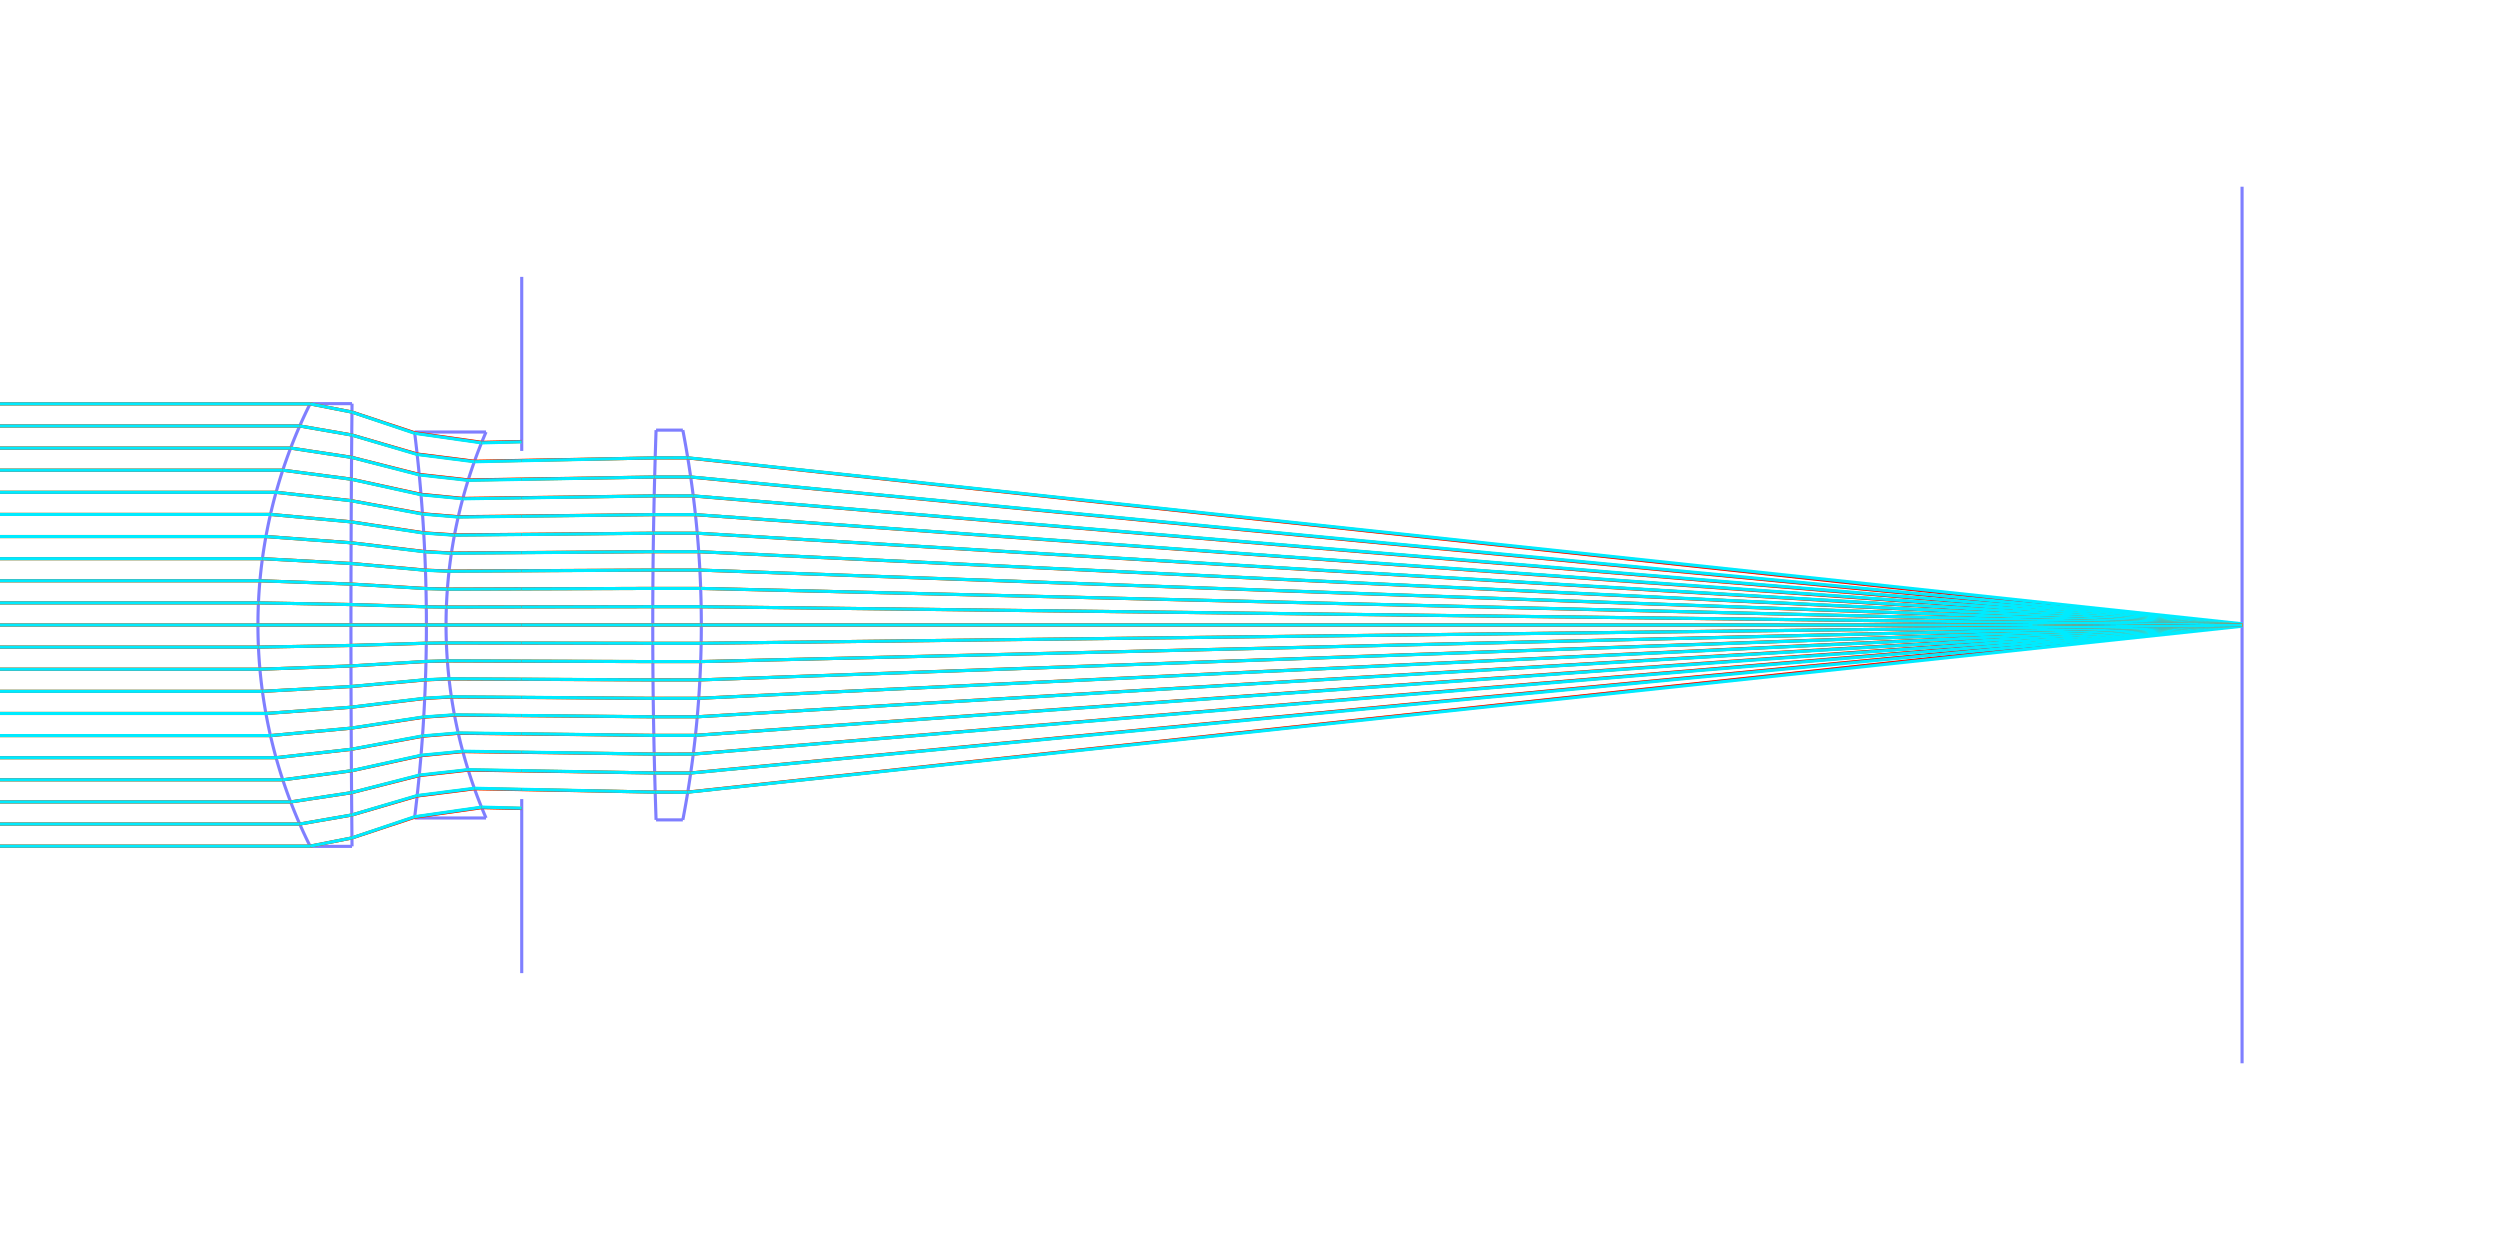 <?xml version="1.0" standalone="no"?>
<svg width="800px" height="400px" version="1.1" xmlns="http://www.w3.org/2000/svg" xmlns:xlink="http://www.w3.org/1999/xlink">
    <rect x="0" y="0" width="800" height="400"  fill="#ffffff" />
    <defs>
        <g id="dot">
            <line x1="1" y1="1" x2="0" y2="0"  />
        </g>
        <g id="cross">
            <line x1="-3" y1="0" x2="3" y2="0"  />
            <line x1="0" y1="-3" x2="0" y2="3"  />
        </g>
        <g id="square">
            <line x1="-3" y1="-3" x2="-3" y2="3"  />
            <line x1="-3" y1="3" x2="3" y2="3"  />
            <line x1="3" y1="3" x2="3" y2="-3"  />
            <line x1="3" y1="-3" x2="-3" y2="-3"  />
        </g>
        <g id="round">
            <ellipse cx="0" cy="0" rx="3" ry="3"  fill="none" /></g>
        <g id="triangle">
            <line x1="0" y1="-3" x2="-3" y2="3"  />
            <line x1="-3" y1="3" x2="3" y2="3"  />
            <line x1="0" y1="-3" x2="3" y2="3"  />
        </g>
    </defs>
    <line x1="82.54" y1="200" x2="717.46" y2="200"  stroke="#7f7f7f" />
    <g><title>element</title>
        <g>
            <line x1="166.952" y1="144.298" x2="166.952" y2="88.597"  stroke="#7f7fff" />
            <line x1="166.952" y1="255.702" x2="166.952" y2="311.403"  stroke="#7f7fff" />
        </g>
        <g>
            <polyline fill="none" stroke="#7f7fff" points="99.264,129.162 98.557,130.593 97.868,132.024 97.197,133.455 96.543,134.886 95.906,136.317 95.286,137.748 94.683,139.179 94.096,140.611 93.525,142.042 92.97,143.473 92.431,144.904 91.908,146.335 91.401,147.766 90.908,149.197 90.431,150.628 89.969,152.059 89.522,153.49 89.09,154.921 88.673,156.352 88.27,157.783 87.881,159.214 87.507,160.646 87.147,162.077 86.801,163.508 86.469,164.939 86.151,166.37 85.847,167.801 85.557,169.232 85.28,170.663 85.017,172.094 84.768,173.525 84.532,174.956 84.31,176.387 84.101,177.818 83.905,179.249 83.722,180.681 83.553,182.112 83.397,183.543 83.254,184.974 83.124,186.405 83.007,187.836 82.904,189.267 82.813,190.698 82.735,192.129 82.671,193.56 82.619,194.991 82.58,196.422 82.554,197.853 82.541,199.284 82.541,200.716 82.554,202.147 82.58,203.578 82.619,205.009 82.671,206.44 82.735,207.871 82.813,209.302 82.904,210.733 83.007,212.164 83.124,213.595 83.254,215.026 83.397,216.457 83.553,217.888 83.722,219.319 83.905,220.751 84.101,222.182 84.31,223.613 84.532,225.044 84.768,226.475 85.017,227.906 85.28,229.337 85.557,230.768 85.847,232.199 86.151,233.63 86.469,235.061 86.801,236.492 87.147,237.923 87.507,239.354 87.881,240.786 88.27,242.217 88.673,243.648 89.09,245.079 89.522,246.51 89.969,247.941 90.431,249.372 90.908,250.803 91.401,252.234 91.908,253.665 92.431,255.096 92.97,256.527 93.525,257.958 94.096,259.389 94.683,260.821 95.286,262.252 95.906,263.683 96.543,265.114 97.197,266.545 97.868,267.976 98.557,269.407 99.264,270.838 " />
            <line x1="99.264" y1="129.162" x2="112.649" y2="129.162"  stroke="#7f7fff" />
            <line x1="99.264" y1="270.838" x2="112.649" y2="270.838"  stroke="#7f7fff" />
            <polyline fill="none" stroke="#7f7fff" points="112.649,129.162 112.635,130.593 112.621,132.024 112.608,133.455 112.595,134.886 112.582,136.317 112.57,137.748 112.558,139.179 112.546,140.611 112.535,142.042 112.523,143.473 112.512,144.904 112.502,146.335 112.491,147.766 112.481,149.197 112.471,150.628 112.462,152.059 112.452,153.49 112.443,154.921 112.435,156.352 112.426,157.783 112.418,159.214 112.41,160.646 112.403,162.077 112.395,163.508 112.388,164.939 112.381,166.37 112.375,167.801 112.369,169.232 112.363,170.663 112.357,172.094 112.352,173.525 112.347,174.956 112.342,176.387 112.338,177.818 112.333,179.249 112.329,180.681 112.326,182.112 112.322,183.543 112.319,184.974 112.316,186.405 112.314,187.836 112.312,189.267 112.31,190.698 112.308,192.129 112.307,193.56 112.305,194.991 112.305,196.422 112.304,197.853 112.304,199.284 112.304,200.716 112.304,202.147 112.305,203.578 112.305,205.009 112.307,206.44 112.308,207.871 112.31,209.302 112.312,210.733 112.314,212.164 112.316,213.595 112.319,215.026 112.322,216.457 112.326,217.888 112.329,219.319 112.333,220.751 112.338,222.182 112.342,223.613 112.347,225.044 112.352,226.475 112.357,227.906 112.363,229.337 112.369,230.768 112.375,232.199 112.381,233.63 112.388,235.061 112.395,236.492 112.403,237.923 112.41,239.354 112.418,240.786 112.426,242.217 112.435,243.648 112.443,245.079 112.452,246.51 112.462,247.941 112.471,249.372 112.481,250.803 112.491,252.234 112.502,253.665 112.512,255.096 112.523,256.527 112.535,257.958 112.546,259.389 112.558,260.821 112.57,262.252 112.582,263.683 112.595,265.114 112.608,266.545 112.621,267.976 112.635,269.407 112.649,270.838 " />
        </g>
        <g>
            <polyline fill="none" stroke="#7f7fff" points="132.661,138.244 132.813,139.491 132.962,140.739 133.108,141.987 133.251,143.234 133.39,144.482 133.526,145.729 133.66,146.977 133.79,148.225 133.917,149.472 134.04,150.72 134.161,151.967 134.279,153.215 134.393,154.463 134.505,155.71 134.613,156.958 134.718,158.205 134.82,159.453 134.919,160.701 135.014,161.948 135.107,163.196 135.197,164.443 135.283,165.691 135.367,166.939 135.447,168.186 135.524,169.434 135.598,170.681 135.669,171.929 135.737,173.177 135.802,174.424 135.863,175.672 135.922,176.919 135.977,178.167 136.03,179.415 136.079,180.662 136.125,181.91 136.168,183.157 136.209,184.405 136.246,185.653 136.279,186.9 136.31,188.148 136.338,189.395 136.363,190.643 136.384,191.891 136.403,193.138 136.418,194.386 136.43,195.633 136.44,196.881 136.446,198.129 136.449,199.376 136.449,200.624 136.446,201.871 136.44,203.119 136.43,204.367 136.418,205.614 136.403,206.862 136.384,208.109 136.363,209.357 136.338,210.605 136.31,211.852 136.279,213.1 136.246,214.347 136.209,215.595 136.168,216.843 136.125,218.09 136.079,219.338 136.03,220.585 135.977,221.833 135.922,223.081 135.863,224.328 135.802,225.576 135.737,226.823 135.669,228.071 135.598,229.319 135.524,230.566 135.447,231.814 135.367,233.061 135.283,234.309 135.197,235.557 135.107,236.804 135.014,238.052 134.919,239.299 134.82,240.547 134.718,241.795 134.613,243.042 134.505,244.29 134.393,245.537 134.279,246.785 134.161,248.033 134.04,249.28 133.917,250.528 133.79,251.775 133.66,253.023 133.526,254.271 133.39,255.518 133.251,256.766 133.108,258.013 132.962,259.261 132.813,260.509 132.661,261.756 " />
            <line x1="132.661" y1="138.244" x2="155.53" y2="138.244"  stroke="#7f7fff" />
            <line x1="132.661" y1="261.756" x2="155.53" y2="261.756"  stroke="#7f7fff" />
            <polyline fill="none" stroke="#7f7fff" points="155.53,138.244 154.996,139.491 154.475,140.739 153.967,141.987 153.471,143.234 152.988,144.482 152.517,145.729 152.058,146.977 151.611,148.225 151.177,149.472 150.754,150.72 150.342,151.967 149.943,153.215 149.555,154.463 149.178,155.71 148.813,156.958 148.459,158.205 148.116,159.453 147.785,160.701 147.464,161.948 147.154,163.196 146.856,164.443 146.568,165.691 146.291,166.939 146.025,168.186 145.769,169.434 145.524,170.681 145.29,171.929 145.066,173.177 144.853,174.424 144.65,175.672 144.457,176.919 144.275,178.167 144.103,179.415 143.942,180.662 143.79,181.91 143.649,183.157 143.518,184.405 143.397,185.653 143.287,186.9 143.186,188.148 143.096,189.395 143.016,190.643 142.946,191.891 142.885,193.138 142.835,194.386 142.795,195.633 142.765,196.881 142.745,198.129 142.735,199.376 142.735,200.624 142.745,201.871 142.765,203.119 142.795,204.367 142.835,205.614 142.885,206.862 142.946,208.109 143.016,209.357 143.096,210.605 143.186,211.852 143.287,213.1 143.397,214.347 143.518,215.595 143.649,216.843 143.79,218.09 143.942,219.338 144.103,220.585 144.275,221.833 144.457,223.081 144.65,224.328 144.853,225.576 145.066,226.823 145.29,228.071 145.524,229.319 145.769,230.566 146.025,231.814 146.291,233.061 146.568,234.309 146.856,235.557 147.154,236.804 147.464,238.052 147.785,239.299 148.116,240.547 148.459,241.795 148.813,243.042 149.178,244.29 149.555,245.537 149.943,246.785 150.342,248.033 150.754,249.28 151.177,250.528 151.611,251.775 152.058,253.023 152.517,254.271 152.988,255.518 153.471,256.766 153.967,258.013 154.475,259.261 154.996,260.509 155.53,261.756 " />
        </g>
        <g>
            <polyline fill="none" stroke="#7f7fff" points="209.941,137.638 209.899,138.898 209.857,140.158 209.816,141.418 209.777,142.678 209.738,143.937 209.699,145.197 209.662,146.457 209.626,147.717 209.59,148.977 209.556,150.237 209.522,151.496 209.489,152.756 209.457,154.016 209.426,155.276 209.395,156.536 209.366,157.796 209.337,159.055 209.309,160.315 209.283,161.575 209.257,162.835 209.231,164.095 209.207,165.355 209.184,166.614 209.161,167.874 209.14,169.134 209.119,170.394 209.099,171.654 209.08,172.914 209.062,174.173 209.044,175.433 209.028,176.693 209.012,177.953 208.998,179.213 208.984,180.473 208.971,181.732 208.959,182.992 208.947,184.252 208.937,185.512 208.927,186.772 208.919,188.032 208.911,189.291 208.904,190.551 208.898,191.811 208.893,193.071 208.888,194.331 208.885,195.591 208.882,196.85 208.881,198.11 208.88,199.37 208.88,200.63 208.881,201.89 208.882,203.15 208.885,204.409 208.888,205.669 208.893,206.929 208.898,208.189 208.904,209.449 208.911,210.709 208.919,211.968 208.927,213.228 208.937,214.488 208.947,215.748 208.959,217.008 208.971,218.268 208.984,219.527 208.998,220.787 209.012,222.047 209.028,223.307 209.044,224.567 209.062,225.827 209.08,227.086 209.099,228.346 209.119,229.606 209.14,230.866 209.161,232.126 209.184,233.386 209.207,234.645 209.231,235.905 209.257,237.165 209.283,238.425 209.309,239.685 209.337,240.945 209.366,242.204 209.395,243.464 209.426,244.724 209.457,245.984 209.489,247.244 209.522,248.504 209.556,249.763 209.59,251.023 209.626,252.283 209.662,253.543 209.699,254.803 209.738,256.063 209.777,257.322 209.816,258.582 209.857,259.842 209.899,261.102 209.941,262.362 " />
            <line x1="209.941" y1="137.638" x2="218.507" y2="137.638"  stroke="#7f7fff" />
            <line x1="209.941" y1="262.362" x2="218.507" y2="262.362"  stroke="#7f7fff" />
            <polyline fill="none" stroke="#7f7fff" points="218.507,137.638 218.746,138.898 218.979,140.158 219.208,141.418 219.431,142.678 219.65,143.937 219.863,145.197 220.072,146.457 220.276,147.717 220.474,148.977 220.668,150.237 220.856,151.496 221.04,152.756 221.219,154.016 221.393,155.276 221.562,156.536 221.726,157.796 221.885,159.055 222.039,160.315 222.189,161.575 222.333,162.835 222.473,164.095 222.607,165.355 222.737,166.614 222.862,167.874 222.982,169.134 223.098,170.394 223.208,171.654 223.314,172.914 223.415,174.173 223.511,175.433 223.602,176.693 223.688,177.953 223.77,179.213 223.846,180.473 223.918,181.732 223.985,182.992 224.048,184.252 224.105,185.512 224.158,186.772 224.206,188.032 224.249,189.291 224.287,190.551 224.321,191.811 224.349,193.071 224.373,194.331 224.392,195.591 224.407,196.85 224.416,198.11 224.421,199.37 224.421,200.63 224.416,201.89 224.407,203.15 224.392,204.409 224.373,205.669 224.349,206.929 224.321,208.189 224.287,209.449 224.249,210.709 224.206,211.968 224.158,213.228 224.105,214.488 224.048,215.748 223.985,217.008 223.918,218.268 223.846,219.527 223.77,220.787 223.688,222.047 223.602,223.307 223.511,224.567 223.415,225.827 223.314,227.086 223.208,228.346 223.098,229.606 222.982,230.866 222.862,232.126 222.737,233.386 222.607,234.645 222.473,235.905 222.333,237.165 222.189,238.425 222.039,239.685 221.885,240.945 221.726,242.204 221.562,243.464 221.393,244.724 221.219,245.984 221.04,247.244 220.856,248.504 220.668,249.763 220.474,251.023 220.276,252.283 220.072,253.543 219.863,254.803 219.65,256.063 219.431,257.322 219.208,258.582 218.979,259.842 218.746,261.102 218.507,262.362 " />
        </g>
    </g>
    <g><title>element</title>
        <polyline fill="none" stroke="#7f7fff" points="717.46,59.747 717.46,62.58 717.46,65.414 717.46,68.247 717.46,71.08 717.46,73.914 717.46,76.747 717.46,79.581 717.46,82.414 717.46,85.247 717.46,88.081 717.46,90.914 717.46,93.748 717.46,96.581 717.46,99.414 717.46,102.248 717.46,105.081 717.46,107.915 717.46,110.748 717.46,113.581 717.46,116.415 717.46,119.248 717.46,122.082 717.46,124.915 717.46,127.748 717.46,130.582 717.46,133.415 717.46,136.249 717.46,139.082 717.46,141.915 717.46,144.749 717.46,147.582 717.46,150.416 717.46,153.249 717.46,156.082 717.46,158.916 717.46,161.749 717.46,164.583 717.46,167.416 717.46,170.249 717.46,173.083 717.46,175.916 717.46,178.75 717.46,181.583 717.46,184.416 717.46,187.25 717.46,190.083 717.46,192.917 717.46,195.75 717.46,198.583 717.46,201.417 717.46,204.25 717.46,207.083 717.46,209.917 717.46,212.75 717.46,215.584 717.46,218.417 717.46,221.25 717.46,224.084 717.46,226.917 717.46,229.751 717.46,232.584 717.46,235.417 717.46,238.251 717.46,241.084 717.46,243.918 717.46,246.751 717.46,249.584 717.46,252.418 717.46,255.251 717.46,258.085 717.46,260.918 717.46,263.751 717.46,266.585 717.46,269.418 717.46,272.252 717.46,275.085 717.46,277.918 717.46,280.752 717.46,283.585 717.46,286.419 717.46,289.252 717.46,292.085 717.46,294.919 717.46,297.752 717.46,300.586 717.46,303.419 717.46,306.252 717.46,309.086 717.46,311.919 717.46,314.753 717.46,317.586 717.46,320.419 717.46,323.253 717.46,326.086 717.46,328.92 717.46,331.753 717.46,334.586 717.46,337.42 717.46,340.253 " />
    </g>
    <g><title>rays</title>
        <g><title>ray</title>
            <line x1="224.422" y1="200" x2="717.46" y2="200"  stroke="#ffe100" />
            <line x1="208.88" y1="200" x2="224.422" y2="200"  stroke="#ffe100" />
            <line x1="166.952" y1="200" x2="208.88" y2="200"  stroke="#ffe100" />
            <line x1="142.734" y1="200" x2="166.952" y2="200"  stroke="#ffe100" />
            <line x1="136.449" y1="200" x2="142.734" y2="200"  stroke="#ffe100" />
            <line x1="112.304" y1="200" x2="136.449" y2="200"  stroke="#ffe100" />
            <line x1="82.54" y1="200" x2="112.304" y2="200"  stroke="#ffe100" />
            <line x1="-5971.993" y1="200" x2="82.54" y2="200"  stroke="#ffe100" />
        </g>
        <g><title>ray</title>
            <line x1="224.422" y1="200" x2="717.46" y2="200"  stroke="#ff0000" />
            <line x1="208.88" y1="200" x2="224.422" y2="200"  stroke="#ff0000" />
            <line x1="166.952" y1="200" x2="208.88" y2="200"  stroke="#ff0000" />
            <line x1="142.734" y1="200" x2="166.952" y2="200"  stroke="#ff0000" />
            <line x1="136.449" y1="200" x2="142.734" y2="200"  stroke="#ff0000" />
            <line x1="112.304" y1="200" x2="136.449" y2="200"  stroke="#ff0000" />
            <line x1="82.54" y1="200" x2="112.304" y2="200"  stroke="#ff0000" />
            <line x1="-5971.993" y1="200" x2="82.54" y2="200"  stroke="#ff0000" />
        </g>
        <g><title>ray</title>
            <line x1="224.422" y1="200" x2="717.46" y2="200"  stroke="#00ebff" />
            <line x1="208.88" y1="200" x2="224.422" y2="200"  stroke="#00ebff" />
            <line x1="166.952" y1="200" x2="208.88" y2="200"  stroke="#00ebff" />
            <line x1="142.734" y1="200" x2="166.952" y2="200"  stroke="#00ebff" />
            <line x1="136.449" y1="200" x2="142.734" y2="200"  stroke="#00ebff" />
            <line x1="112.304" y1="200" x2="136.449" y2="200"  stroke="#00ebff" />
            <line x1="82.54" y1="200" x2="112.304" y2="200"  stroke="#00ebff" />
            <line x1="-5971.993" y1="200" x2="82.54" y2="200"  stroke="#00ebff" />
        </g>
        <g><title>ray</title>
            <line x1="154.118" y1="141.612" x2="166.952" y2="141.312"  stroke="#ffe100" />
            <line x1="132.7" y1="138.556" x2="154.118" y2="141.612"  stroke="#ffe100" />
            <line x1="112.623" y1="131.86" x2="132.7" y2="138.556"  stroke="#ffe100" />
            <line x1="99.228" y1="129.233" x2="112.623" y2="131.86"  stroke="#ffe100" />
            <line x1="-5971.993" y1="129.233" x2="99.228" y2="129.233"  stroke="#ffe100" />
        </g>
        <g><title>ray</title>
            <line x1="154.138" y1="141.563" x2="166.952" y2="141.276"  stroke="#ff0000" />
            <line x1="132.694" y1="138.506" x2="154.138" y2="141.563"  stroke="#ff0000" />
            <line x1="112.623" y1="131.851" x2="132.694" y2="138.506"  stroke="#ff0000" />
            <line x1="99.228" y1="129.233" x2="112.623" y2="131.851"  stroke="#ff0000" />
            <line x1="-5971.993" y1="129.233" x2="99.228" y2="129.233"  stroke="#ff0000" />
        </g>
        <g><title>ray</title>
            <line x1="154.073" y1="141.724" x2="166.952" y2="141.39"  stroke="#00ebff" />
            <line x1="132.714" y1="138.672" x2="154.073" y2="141.724"  stroke="#00ebff" />
            <line x1="112.623" y1="131.879" x2="132.714" y2="138.672"  stroke="#00ebff" />
            <line x1="99.228" y1="129.233" x2="112.623" y2="131.879"  stroke="#00ebff" />
            <line x1="-5971.993" y1="129.233" x2="99.228" y2="129.233"  stroke="#00ebff" />
        </g>
        <g><title>ray</title>
            <line x1="154.118" y1="258.388" x2="166.952" y2="258.688"  stroke="#ffe100" />
            <line x1="132.7" y1="261.444" x2="154.118" y2="258.388"  stroke="#ffe100" />
            <line x1="112.623" y1="268.14" x2="132.7" y2="261.444"  stroke="#ffe100" />
            <line x1="99.228" y1="270.767" x2="112.623" y2="268.14"  stroke="#ffe100" />
            <line x1="-5971.993" y1="270.767" x2="99.228" y2="270.767"  stroke="#ffe100" />
        </g>
        <g><title>ray</title>
            <line x1="154.138" y1="258.437" x2="166.952" y2="258.724"  stroke="#ff0000" />
            <line x1="132.694" y1="261.494" x2="154.138" y2="258.437"  stroke="#ff0000" />
            <line x1="112.623" y1="268.149" x2="132.694" y2="261.494"  stroke="#ff0000" />
            <line x1="99.228" y1="270.767" x2="112.623" y2="268.149"  stroke="#ff0000" />
            <line x1="-5971.993" y1="270.767" x2="99.228" y2="270.767"  stroke="#ff0000" />
        </g>
        <g><title>ray</title>
            <line x1="154.073" y1="258.276" x2="166.952" y2="258.61"  stroke="#00ebff" />
            <line x1="132.714" y1="261.328" x2="154.073" y2="258.276"  stroke="#00ebff" />
            <line x1="112.623" y1="268.121" x2="132.714" y2="261.328"  stroke="#00ebff" />
            <line x1="99.228" y1="270.767" x2="112.623" y2="268.121"  stroke="#00ebff" />
            <line x1="-5971.993" y1="270.767" x2="99.228" y2="270.767"  stroke="#00ebff" />
        </g>
        <g><title>ray</title>
            <line x1="220.083" y1="146.525" x2="717.46" y2="199.936"  stroke="#ffe100" />
            <line x1="209.66" y1="146.528" x2="220.083" y2="146.525"  stroke="#ffe100" />
            <line x1="166.952" y1="147.361" x2="209.66" y2="146.528"  stroke="#ffe100" />
            <line x1="151.813" y1="147.657" x2="166.952" y2="147.361"  stroke="#ffe100" />
            <line x1="133.483" y1="145.329" x2="151.813" y2="147.657"  stroke="#ffe100" />
            <line x1="112.558" y1="139.199" x2="133.483" y2="145.329"  stroke="#ffe100" />
            <line x1="95.91" y1="136.31" x2="112.558" y2="139.199"  stroke="#ffe100" />
            <line x1="-5971.993" y1="136.31" x2="95.91" y2="136.31"  stroke="#ffe100" />
        </g>
        <g><title>ray</title>
            <line x1="220.084" y1="146.533" x2="717.46" y2="200.021"  stroke="#ff0000" />
            <line x1="209.66" y1="146.531" x2="220.084" y2="146.533"  stroke="#ff0000" />
            <line x1="166.952" y1="147.328" x2="209.66" y2="146.531"  stroke="#ff0000" />
            <line x1="151.83" y1="147.61" x2="166.952" y2="147.328"  stroke="#ff0000" />
            <line x1="133.478" y1="145.282" x2="151.83" y2="147.61"  stroke="#ff0000" />
            <line x1="112.558" y1="139.189" x2="133.478" y2="145.282"  stroke="#ff0000" />
            <line x1="95.91" y1="136.31" x2="112.558" y2="139.189"  stroke="#ff0000" />
            <line x1="-5971.993" y1="136.31" x2="95.91" y2="136.31"  stroke="#ff0000" />
        </g>
        <g><title>ray</title>
            <line x1="220.077" y1="146.488" x2="717.46" y2="199.608"  stroke="#00ebff" />
            <line x1="209.661" y1="146.504" x2="220.077" y2="146.488"  stroke="#00ebff" />
            <line x1="166.952" y1="147.432" x2="209.661" y2="146.504"  stroke="#00ebff" />
            <line x1="151.776" y1="147.762" x2="166.952" y2="147.432"  stroke="#00ebff" />
            <line x1="133.495" y1="145.436" x2="151.776" y2="147.762"  stroke="#00ebff" />
            <line x1="112.558" y1="139.22" x2="133.495" y2="145.436"  stroke="#00ebff" />
            <line x1="95.91" y1="136.31" x2="112.558" y2="139.22"  stroke="#00ebff" />
            <line x1="-5971.993" y1="136.31" x2="95.91" y2="136.31"  stroke="#00ebff" />
        </g>
        <g><title>ray</title>
            <line x1="220.083" y1="253.475" x2="717.46" y2="200.064"  stroke="#ffe100" />
            <line x1="209.66" y1="253.472" x2="220.083" y2="253.475"  stroke="#ffe100" />
            <line x1="166.952" y1="252.639" x2="209.66" y2="253.472"  stroke="#ffe100" />
            <line x1="151.813" y1="252.343" x2="166.952" y2="252.639"  stroke="#ffe100" />
            <line x1="133.483" y1="254.671" x2="151.813" y2="252.343"  stroke="#ffe100" />
            <line x1="112.558" y1="260.801" x2="133.483" y2="254.671"  stroke="#ffe100" />
            <line x1="95.91" y1="263.69" x2="112.558" y2="260.801"  stroke="#ffe100" />
            <line x1="-5971.993" y1="263.69" x2="95.91" y2="263.69"  stroke="#ffe100" />
        </g>
        <g><title>ray</title>
            <line x1="220.084" y1="253.467" x2="717.46" y2="199.979"  stroke="#ff0000" />
            <line x1="209.66" y1="253.469" x2="220.084" y2="253.467"  stroke="#ff0000" />
            <line x1="166.952" y1="252.672" x2="209.66" y2="253.469"  stroke="#ff0000" />
            <line x1="151.83" y1="252.39" x2="166.952" y2="252.672"  stroke="#ff0000" />
            <line x1="133.478" y1="254.718" x2="151.83" y2="252.39"  stroke="#ff0000" />
            <line x1="112.558" y1="260.811" x2="133.478" y2="254.718"  stroke="#ff0000" />
            <line x1="95.91" y1="263.69" x2="112.558" y2="260.811"  stroke="#ff0000" />
            <line x1="-5971.993" y1="263.69" x2="95.91" y2="263.69"  stroke="#ff0000" />
        </g>
        <g><title>ray</title>
            <line x1="220.077" y1="253.512" x2="717.46" y2="200.392"  stroke="#00ebff" />
            <line x1="209.661" y1="253.496" x2="220.077" y2="253.512"  stroke="#00ebff" />
            <line x1="166.952" y1="252.568" x2="209.661" y2="253.496"  stroke="#00ebff" />
            <line x1="151.776" y1="252.238" x2="166.952" y2="252.568"  stroke="#00ebff" />
            <line x1="133.495" y1="254.564" x2="151.776" y2="252.238"  stroke="#00ebff" />
            <line x1="112.558" y1="260.78" x2="133.495" y2="254.564"  stroke="#00ebff" />
            <line x1="95.91" y1="263.69" x2="112.558" y2="260.78"  stroke="#00ebff" />
            <line x1="-5971.993" y1="263.69" x2="95.91" y2="263.69"  stroke="#00ebff" />
        </g>
        <g><title>ray</title>
            <line x1="221.025" y1="152.651" x2="717.46" y2="200.045"  stroke="#ffe100" />
            <line x1="209.492" y1="152.648" x2="221.025" y2="152.651"  stroke="#ffe100" />
            <line x1="166.952" y1="153.343" x2="209.492" y2="152.648"  stroke="#ffe100" />
            <line x1="149.815" y1="153.623" x2="166.952" y2="153.343"  stroke="#ffe100" />
            <line x1="134.152" y1="151.872" x2="149.815" y2="153.623"  stroke="#ffe100" />
            <line x1="112.502" y1="146.35" x2="134.152" y2="151.872"  stroke="#ffe100" />
            <line x1="93.003" y1="143.386" x2="112.502" y2="146.35"  stroke="#ffe100" />
            <line x1="-5971.993" y1="143.386" x2="93.003" y2="143.386"  stroke="#ffe100" />
        </g>
        <g><title>ray</title>
            <line x1="221.026" y1="152.657" x2="717.46" y2="200.106"  stroke="#ff0000" />
            <line x1="209.492" y1="152.649" x2="221.026" y2="152.657"  stroke="#ff0000" />
            <line x1="166.952" y1="153.313" x2="209.492" y2="152.649"  stroke="#ff0000" />
            <line x1="149.828" y1="153.58" x2="166.952" y2="153.313"  stroke="#ff0000" />
            <line x1="134.148" y1="151.829" x2="149.828" y2="153.58"  stroke="#ff0000" />
            <line x1="112.502" y1="146.341" x2="134.148" y2="151.829"  stroke="#ff0000" />
            <line x1="93.003" y1="143.386" x2="112.502" y2="146.341"  stroke="#ff0000" />
            <line x1="-5971.993" y1="143.386" x2="93.003" y2="143.386"  stroke="#ff0000" />
        </g>
        <g><title>ray</title>
            <line x1="221.021" y1="152.623" x2="717.46" y2="199.792"  stroke="#00ebff" />
            <line x1="209.492" y1="152.631" x2="221.021" y2="152.623"  stroke="#00ebff" />
            <line x1="166.952" y1="153.406" x2="209.492" y2="152.631"  stroke="#00ebff" />
            <line x1="149.784" y1="153.719" x2="166.952" y2="153.406"  stroke="#00ebff" />
            <line x1="134.161" y1="151.969" x2="149.784" y2="153.719"  stroke="#00ebff" />
            <line x1="112.501" y1="146.372" x2="134.161" y2="151.969"  stroke="#00ebff" />
            <line x1="93.003" y1="143.386" x2="112.501" y2="146.372"  stroke="#00ebff" />
            <line x1="-5971.993" y1="143.386" x2="93.003" y2="143.386"  stroke="#00ebff" />
        </g>
        <g><title>ray</title>
            <line x1="221.025" y1="247.349" x2="717.46" y2="199.955"  stroke="#ffe100" />
            <line x1="209.492" y1="247.352" x2="221.025" y2="247.349"  stroke="#ffe100" />
            <line x1="166.952" y1="246.657" x2="209.492" y2="247.352"  stroke="#ffe100" />
            <line x1="149.815" y1="246.377" x2="166.952" y2="246.657"  stroke="#ffe100" />
            <line x1="134.152" y1="248.128" x2="149.815" y2="246.377"  stroke="#ffe100" />
            <line x1="112.502" y1="253.65" x2="134.152" y2="248.128"  stroke="#ffe100" />
            <line x1="93.003" y1="256.614" x2="112.502" y2="253.65"  stroke="#ffe100" />
            <line x1="-5971.993" y1="256.614" x2="93.003" y2="256.614"  stroke="#ffe100" />
        </g>
        <g><title>ray</title>
            <line x1="221.026" y1="247.343" x2="717.46" y2="199.894"  stroke="#ff0000" />
            <line x1="209.492" y1="247.351" x2="221.026" y2="247.343"  stroke="#ff0000" />
            <line x1="166.952" y1="246.687" x2="209.492" y2="247.351"  stroke="#ff0000" />
            <line x1="149.828" y1="246.42" x2="166.952" y2="246.687"  stroke="#ff0000" />
            <line x1="134.148" y1="248.171" x2="149.828" y2="246.42"  stroke="#ff0000" />
            <line x1="112.502" y1="253.659" x2="134.148" y2="248.171"  stroke="#ff0000" />
            <line x1="93.003" y1="256.614" x2="112.502" y2="253.659"  stroke="#ff0000" />
            <line x1="-5971.993" y1="256.614" x2="93.003" y2="256.614"  stroke="#ff0000" />
        </g>
        <g><title>ray</title>
            <line x1="221.021" y1="247.377" x2="717.46" y2="200.208"  stroke="#00ebff" />
            <line x1="209.492" y1="247.369" x2="221.021" y2="247.377"  stroke="#00ebff" />
            <line x1="166.952" y1="246.594" x2="209.492" y2="247.369"  stroke="#00ebff" />
            <line x1="149.784" y1="246.281" x2="166.952" y2="246.594"  stroke="#00ebff" />
            <line x1="134.161" y1="248.031" x2="149.784" y2="246.281"  stroke="#00ebff" />
            <line x1="112.501" y1="253.628" x2="134.161" y2="248.031"  stroke="#00ebff" />
            <line x1="93.003" y1="256.614" x2="112.501" y2="253.628"  stroke="#00ebff" />
            <line x1="-5971.993" y1="256.614" x2="93.003" y2="256.614"  stroke="#00ebff" />
        </g>
        <g><title>ray</title>
            <line x1="221.841" y1="158.702" x2="717.46" y2="200.072"  stroke="#ffe100" />
            <line x1="209.345" y1="158.693" x2="221.841" y2="158.702"  stroke="#ffe100" />
            <line x1="166.952" y1="159.271" x2="209.345" y2="158.693"  stroke="#ffe100" />
            <line x1="148.096" y1="159.528" x2="166.952" y2="159.271"  stroke="#ffe100" />
            <line x1="134.72" y1="158.23" x2="148.096" y2="159.528"  stroke="#ffe100" />
            <line x1="112.453" y1="153.349" x2="134.72" y2="158.23"  stroke="#ffe100" />
            <line x1="90.486" y1="150.463" x2="112.453" y2="153.349"  stroke="#ffe100" />
            <line x1="-5971.993" y1="150.463" x2="90.486" y2="150.463"  stroke="#ffe100" />
        </g>
        <g><title>ray</title>
            <line x1="221.841" y1="158.705" x2="717.46" y2="200.116"  stroke="#ff0000" />
            <line x1="209.345" y1="158.693" x2="221.841" y2="158.705"  stroke="#ff0000" />
            <line x1="166.952" y1="159.244" x2="209.345" y2="158.693"  stroke="#ff0000" />
            <line x1="148.106" y1="159.49" x2="166.952" y2="159.244"  stroke="#ff0000" />
            <line x1="134.717" y1="158.192" x2="148.106" y2="159.49"  stroke="#ff0000" />
            <line x1="112.453" y1="153.339" x2="134.717" y2="158.192"  stroke="#ff0000" />
            <line x1="90.486" y1="150.463" x2="112.453" y2="153.339"  stroke="#ff0000" />
            <line x1="-5971.993" y1="150.463" x2="90.486" y2="150.463"  stroke="#ff0000" />
        </g>
        <g><title>ray</title>
            <line x1="221.838" y1="158.68" x2="717.46" y2="199.877"  stroke="#00ebff" />
            <line x1="209.346" y1="158.682" x2="221.838" y2="158.68"  stroke="#00ebff" />
            <line x1="166.952" y1="159.327" x2="209.346" y2="158.682"  stroke="#00ebff" />
            <line x1="148.073" y1="159.614" x2="166.952" y2="159.327"  stroke="#00ebff" />
            <line x1="134.727" y1="158.317" x2="148.073" y2="159.614"  stroke="#00ebff" />
            <line x1="112.453" y1="153.37" x2="134.727" y2="158.317"  stroke="#00ebff" />
            <line x1="90.486" y1="150.463" x2="112.453" y2="153.37"  stroke="#00ebff" />
            <line x1="-5971.993" y1="150.463" x2="90.486" y2="150.463"  stroke="#00ebff" />
        </g>
        <g><title>ray</title>
            <line x1="221.841" y1="241.298" x2="717.46" y2="199.928"  stroke="#ffe100" />
            <line x1="209.345" y1="241.307" x2="221.841" y2="241.298"  stroke="#ffe100" />
            <line x1="166.952" y1="240.729" x2="209.345" y2="241.307"  stroke="#ffe100" />
            <line x1="148.096" y1="240.472" x2="166.952" y2="240.729"  stroke="#ffe100" />
            <line x1="134.72" y1="241.77" x2="148.096" y2="240.472"  stroke="#ffe100" />
            <line x1="112.453" y1="246.651" x2="134.72" y2="241.77"  stroke="#ffe100" />
            <line x1="90.486" y1="249.537" x2="112.453" y2="246.651"  stroke="#ffe100" />
            <line x1="-5971.993" y1="249.537" x2="90.486" y2="249.537"  stroke="#ffe100" />
        </g>
        <g><title>ray</title>
            <line x1="221.841" y1="241.295" x2="717.46" y2="199.884"  stroke="#ff0000" />
            <line x1="209.345" y1="241.307" x2="221.841" y2="241.295"  stroke="#ff0000" />
            <line x1="166.952" y1="240.756" x2="209.345" y2="241.307"  stroke="#ff0000" />
            <line x1="148.106" y1="240.51" x2="166.952" y2="240.756"  stroke="#ff0000" />
            <line x1="134.717" y1="241.808" x2="148.106" y2="240.51"  stroke="#ff0000" />
            <line x1="112.453" y1="246.661" x2="134.717" y2="241.808"  stroke="#ff0000" />
            <line x1="90.486" y1="249.537" x2="112.453" y2="246.661"  stroke="#ff0000" />
            <line x1="-5971.993" y1="249.537" x2="90.486" y2="249.537"  stroke="#ff0000" />
        </g>
        <g><title>ray</title>
            <line x1="221.838" y1="241.32" x2="717.46" y2="200.123"  stroke="#00ebff" />
            <line x1="209.346" y1="241.318" x2="221.838" y2="241.32"  stroke="#00ebff" />
            <line x1="166.952" y1="240.673" x2="209.346" y2="241.318"  stroke="#00ebff" />
            <line x1="148.073" y1="240.386" x2="166.952" y2="240.673"  stroke="#00ebff" />
            <line x1="134.727" y1="241.683" x2="148.073" y2="240.386"  stroke="#00ebff" />
            <line x1="112.453" y1="246.63" x2="134.727" y2="241.683"  stroke="#00ebff" />
            <line x1="90.486" y1="249.537" x2="112.453" y2="246.63"  stroke="#00ebff" />
            <line x1="-5971.993" y1="249.537" x2="90.486" y2="249.537"  stroke="#00ebff" />
        </g>
        <g><title>ray</title>
            <line x1="222.537" y1="164.692" x2="717.46" y2="200.061"  stroke="#ffe100" />
            <line x1="209.22" y1="164.682" x2="222.537" y2="164.692"  stroke="#ffe100" />
            <line x1="166.952" y1="165.156" x2="209.22" y2="164.682"  stroke="#ffe100" />
            <line x1="146.638" y1="165.384" x2="166.952" y2="165.156"  stroke="#ffe100" />
            <line x1="135.196" y1="164.44" x2="146.638" y2="165.384"  stroke="#ffe100" />
            <line x1="112.413" y1="160.222" x2="135.196" y2="164.44"  stroke="#ffe100" />
            <line x1="88.337" y1="157.54" x2="112.413" y2="160.222"  stroke="#ffe100" />
            <line x1="-5971.993" y1="157.54" x2="88.337" y2="157.54"  stroke="#ffe100" />
        </g>
        <g><title>ray</title>
            <line x1="222.537" y1="164.694" x2="717.46" y2="200.091"  stroke="#ff0000" />
            <line x1="209.22" y1="164.68" x2="222.537" y2="164.694"  stroke="#ff0000" />
            <line x1="166.952" y1="165.134" x2="209.22" y2="164.68"  stroke="#ff0000" />
            <line x1="146.645" y1="165.351" x2="166.952" y2="165.134"  stroke="#ff0000" />
            <line x1="135.194" y1="164.407" x2="146.645" y2="165.351"  stroke="#ff0000" />
            <line x1="112.413" y1="160.213" x2="135.194" y2="164.407"  stroke="#ff0000" />
            <line x1="88.337" y1="157.54" x2="112.413" y2="160.213"  stroke="#ff0000" />
            <line x1="-5971.993" y1="157.54" x2="88.337" y2="157.54"  stroke="#ff0000" />
        </g>
        <g><title>ray</title>
            <line x1="222.535" y1="164.675" x2="717.46" y2="199.911"  stroke="#00ebff" />
            <line x1="209.22" y1="164.674" x2="222.535" y2="164.675"  stroke="#00ebff" />
            <line x1="166.952" y1="165.205" x2="209.22" y2="164.674"  stroke="#00ebff" />
            <line x1="146.62" y1="165.46" x2="166.952" y2="165.205"  stroke="#00ebff" />
            <line x1="135.202" y1="164.516" x2="146.62" y2="165.46"  stroke="#00ebff" />
            <line x1="112.412" y1="160.242" x2="135.202" y2="164.516"  stroke="#00ebff" />
            <line x1="88.337" y1="157.54" x2="112.412" y2="160.242"  stroke="#00ebff" />
            <line x1="-5971.993" y1="157.54" x2="88.337" y2="157.54"  stroke="#00ebff" />
        </g>
        <g><title>ray</title>
            <line x1="222.537" y1="235.308" x2="717.46" y2="199.939"  stroke="#ffe100" />
            <line x1="209.22" y1="235.318" x2="222.537" y2="235.308"  stroke="#ffe100" />
            <line x1="166.952" y1="234.844" x2="209.22" y2="235.318"  stroke="#ffe100" />
            <line x1="146.638" y1="234.616" x2="166.952" y2="234.844"  stroke="#ffe100" />
            <line x1="135.196" y1="235.56" x2="146.638" y2="234.616"  stroke="#ffe100" />
            <line x1="112.413" y1="239.778" x2="135.196" y2="235.56"  stroke="#ffe100" />
            <line x1="88.337" y1="242.46" x2="112.413" y2="239.778"  stroke="#ffe100" />
            <line x1="-5971.993" y1="242.46" x2="88.337" y2="242.46"  stroke="#ffe100" />
        </g>
        <g><title>ray</title>
            <line x1="222.537" y1="235.306" x2="717.46" y2="199.909"  stroke="#ff0000" />
            <line x1="209.22" y1="235.32" x2="222.537" y2="235.306"  stroke="#ff0000" />
            <line x1="166.952" y1="234.866" x2="209.22" y2="235.32"  stroke="#ff0000" />
            <line x1="146.645" y1="234.649" x2="166.952" y2="234.866"  stroke="#ff0000" />
            <line x1="135.194" y1="235.593" x2="146.645" y2="234.649"  stroke="#ff0000" />
            <line x1="112.413" y1="239.787" x2="135.194" y2="235.593"  stroke="#ff0000" />
            <line x1="88.337" y1="242.46" x2="112.413" y2="239.787"  stroke="#ff0000" />
            <line x1="-5971.993" y1="242.46" x2="88.337" y2="242.46"  stroke="#ff0000" />
        </g>
        <g><title>ray</title>
            <line x1="222.535" y1="235.325" x2="717.46" y2="200.089"  stroke="#00ebff" />
            <line x1="209.22" y1="235.326" x2="222.535" y2="235.325"  stroke="#00ebff" />
            <line x1="166.952" y1="234.795" x2="209.22" y2="235.326"  stroke="#00ebff" />
            <line x1="146.62" y1="234.54" x2="166.952" y2="234.795"  stroke="#00ebff" />
            <line x1="135.202" y1="235.484" x2="146.62" y2="234.54"  stroke="#00ebff" />
            <line x1="112.412" y1="239.758" x2="135.202" y2="235.484"  stroke="#00ebff" />
            <line x1="88.337" y1="242.46" x2="112.412" y2="239.758"  stroke="#00ebff" />
            <line x1="-5971.993" y1="242.46" x2="88.337" y2="242.46"  stroke="#00ebff" />
        </g>
        <g><title>ray</title>
            <line x1="223.12" y1="170.637" x2="717.46" y2="200.037"  stroke="#ffe100" />
            <line x1="209.115" y1="170.626" x2="223.12" y2="170.637"  stroke="#ffe100" />
            <line x1="166.952" y1="171.009" x2="209.115" y2="170.626"  stroke="#ffe100" />
            <line x1="145.425" y1="171.204" x2="166.952" y2="171.009"  stroke="#ffe100" />
            <line x1="135.589" y1="170.532" x2="145.425" y2="171.204"  stroke="#ffe100" />
            <line x1="112.379" y1="166.994" x2="135.589" y2="170.532"  stroke="#ffe100" />
            <line x1="86.543" y1="164.616" x2="112.379" y2="166.994"  stroke="#ffe100" />
            <line x1="-5971.993" y1="164.616" x2="86.543" y2="164.616"  stroke="#ffe100" />
        </g>
        <g><title>ray</title>
            <line x1="223.12" y1="170.639" x2="717.46" y2="200.058"  stroke="#ff0000" />
            <line x1="209.115" y1="170.624" x2="223.12" y2="170.639"  stroke="#ff0000" />
            <line x1="166.952" y1="170.989" x2="209.115" y2="170.624"  stroke="#ff0000" />
            <line x1="145.43" y1="171.176" x2="166.952" y2="170.989"  stroke="#ff0000" />
            <line x1="135.588" y1="170.504" x2="145.43" y2="171.176"  stroke="#ff0000" />
            <line x1="112.379" y1="166.986" x2="135.588" y2="170.504"  stroke="#ff0000" />
            <line x1="86.543" y1="164.616" x2="112.379" y2="166.986"  stroke="#ff0000" />
            <line x1="-5971.993" y1="164.616" x2="86.543" y2="164.616"  stroke="#ff0000" />
        </g>
        <g><title>ray</title>
            <line x1="223.118" y1="170.625" x2="717.46" y2="199.924"  stroke="#00ebff" />
            <line x1="209.115" y1="170.621" x2="223.118" y2="170.625"  stroke="#00ebff" />
            <line x1="166.952" y1="171.05" x2="209.115" y2="170.621"  stroke="#00ebff" />
            <line x1="145.413" y1="171.268" x2="166.952" y2="171.05"  stroke="#00ebff" />
            <line x1="135.593" y1="170.596" x2="145.413" y2="171.268"  stroke="#00ebff" />
            <line x1="112.379" y1="167.012" x2="135.593" y2="170.596"  stroke="#00ebff" />
            <line x1="86.543" y1="164.616" x2="112.379" y2="167.012"  stroke="#00ebff" />
            <line x1="-5971.993" y1="164.616" x2="86.543" y2="164.616"  stroke="#00ebff" />
        </g>
        <g><title>ray</title>
            <line x1="223.12" y1="229.363" x2="717.46" y2="199.963"  stroke="#ffe100" />
            <line x1="209.115" y1="229.374" x2="223.12" y2="229.363"  stroke="#ffe100" />
            <line x1="166.952" y1="228.991" x2="209.115" y2="229.374"  stroke="#ffe100" />
            <line x1="145.425" y1="228.796" x2="166.952" y2="228.991"  stroke="#ffe100" />
            <line x1="135.589" y1="229.468" x2="145.425" y2="228.796"  stroke="#ffe100" />
            <line x1="112.379" y1="233.006" x2="135.589" y2="229.468"  stroke="#ffe100" />
            <line x1="86.543" y1="235.384" x2="112.379" y2="233.006"  stroke="#ffe100" />
            <line x1="-5971.993" y1="235.384" x2="86.543" y2="235.384"  stroke="#ffe100" />
        </g>
        <g><title>ray</title>
            <line x1="223.12" y1="229.361" x2="717.46" y2="199.942"  stroke="#ff0000" />
            <line x1="209.115" y1="229.376" x2="223.12" y2="229.361"  stroke="#ff0000" />
            <line x1="166.952" y1="229.011" x2="209.115" y2="229.376"  stroke="#ff0000" />
            <line x1="145.43" y1="228.824" x2="166.952" y2="229.011"  stroke="#ff0000" />
            <line x1="135.588" y1="229.496" x2="145.43" y2="228.824"  stroke="#ff0000" />
            <line x1="112.379" y1="233.014" x2="135.588" y2="229.496"  stroke="#ff0000" />
            <line x1="86.543" y1="235.384" x2="112.379" y2="233.014"  stroke="#ff0000" />
            <line x1="-5971.993" y1="235.384" x2="86.543" y2="235.384"  stroke="#ff0000" />
        </g>
        <g><title>ray</title>
            <line x1="223.118" y1="229.375" x2="717.46" y2="200.076"  stroke="#00ebff" />
            <line x1="209.115" y1="229.379" x2="223.118" y2="229.375"  stroke="#00ebff" />
            <line x1="166.952" y1="228.95" x2="209.115" y2="229.379"  stroke="#00ebff" />
            <line x1="145.413" y1="228.732" x2="166.952" y2="228.95"  stroke="#00ebff" />
            <line x1="135.593" y1="229.404" x2="145.413" y2="228.732"  stroke="#00ebff" />
            <line x1="112.379" y1="232.988" x2="135.593" y2="229.404"  stroke="#00ebff" />
            <line x1="86.543" y1="235.384" x2="112.379" y2="232.988"  stroke="#00ebff" />
            <line x1="-5971.993" y1="235.384" x2="86.543" y2="235.384"  stroke="#00ebff" />
        </g>
        <g><title>ray</title>
            <line x1="223.592" y1="176.548" x2="717.46" y2="200.014"  stroke="#ffe100" />
            <line x1="209.03" y1="176.537" x2="223.592" y2="176.548"  stroke="#ffe100" />
            <line x1="166.952" y1="176.835" x2="209.03" y2="176.537"  stroke="#ffe100" />
            <line x1="144.446" y1="176.995" x2="166.952" y2="176.835"  stroke="#ffe100" />
            <line x1="135.904" y1="176.53" x2="144.446" y2="176.995"  stroke="#ffe100" />
            <line x1="112.351" y1="173.686" x2="135.904" y2="176.53"  stroke="#ffe100" />
            <line x1="85.09" y1="171.693" x2="112.351" y2="173.686"  stroke="#ffe100" />
            <line x1="-5971.993" y1="171.693" x2="85.09" y2="171.693"  stroke="#ffe100" />
        </g>
        <g><title>ray</title>
            <line x1="223.592" y1="176.548" x2="717.46" y2="200.029"  stroke="#ff0000" />
            <line x1="209.03" y1="176.535" x2="223.592" y2="176.548"  stroke="#ff0000" />
            <line x1="166.952" y1="176.82" x2="209.03" y2="176.535"  stroke="#ff0000" />
            <line x1="144.449" y1="176.972" x2="166.952" y2="176.82"  stroke="#ff0000" />
            <line x1="135.903" y1="176.508" x2="144.449" y2="176.972"  stroke="#ff0000" />
            <line x1="112.351" y1="173.68" x2="135.903" y2="176.508"  stroke="#ff0000" />
            <line x1="85.09" y1="171.693" x2="112.351" y2="173.68"  stroke="#ff0000" />
            <line x1="-5971.993" y1="171.693" x2="85.09" y2="171.693"  stroke="#ff0000" />
        </g>
        <g><title>ray</title>
            <line x1="223.591" y1="176.538" x2="717.46" y2="199.931"  stroke="#00ebff" />
            <line x1="209.03" y1="176.534" x2="223.591" y2="176.538"  stroke="#00ebff" />
            <line x1="166.952" y1="176.868" x2="209.03" y2="176.534"  stroke="#00ebff" />
            <line x1="144.438" y1="177.047" x2="166.952" y2="176.868"  stroke="#00ebff" />
            <line x1="135.906" y1="176.582" x2="144.438" y2="177.047"  stroke="#00ebff" />
            <line x1="112.351" y1="173.701" x2="135.906" y2="176.582"  stroke="#00ebff" />
            <line x1="85.09" y1="171.693" x2="112.351" y2="173.701"  stroke="#00ebff" />
            <line x1="-5971.993" y1="171.693" x2="85.09" y2="171.693"  stroke="#00ebff" />
        </g>
        <g><title>ray</title>
            <line x1="223.592" y1="223.452" x2="717.46" y2="199.986"  stroke="#ffe100" />
            <line x1="209.03" y1="223.463" x2="223.592" y2="223.452"  stroke="#ffe100" />
            <line x1="166.952" y1="223.165" x2="209.03" y2="223.463"  stroke="#ffe100" />
            <line x1="144.446" y1="223.005" x2="166.952" y2="223.165"  stroke="#ffe100" />
            <line x1="135.904" y1="223.47" x2="144.446" y2="223.005"  stroke="#ffe100" />
            <line x1="112.351" y1="226.314" x2="135.904" y2="223.47"  stroke="#ffe100" />
            <line x1="85.09" y1="228.307" x2="112.351" y2="226.314"  stroke="#ffe100" />
            <line x1="-5971.993" y1="228.307" x2="85.09" y2="228.307"  stroke="#ffe100" />
        </g>
        <g><title>ray</title>
            <line x1="223.592" y1="223.452" x2="717.46" y2="199.971"  stroke="#ff0000" />
            <line x1="209.03" y1="223.465" x2="223.592" y2="223.452"  stroke="#ff0000" />
            <line x1="166.952" y1="223.18" x2="209.03" y2="223.465"  stroke="#ff0000" />
            <line x1="144.449" y1="223.028" x2="166.952" y2="223.18"  stroke="#ff0000" />
            <line x1="135.903" y1="223.492" x2="144.449" y2="223.028"  stroke="#ff0000" />
            <line x1="112.351" y1="226.32" x2="135.903" y2="223.492"  stroke="#ff0000" />
            <line x1="85.09" y1="228.307" x2="112.351" y2="226.32"  stroke="#ff0000" />
            <line x1="-5971.993" y1="228.307" x2="85.09" y2="228.307"  stroke="#ff0000" />
        </g>
        <g><title>ray</title>
            <line x1="223.591" y1="223.462" x2="717.46" y2="200.069"  stroke="#00ebff" />
            <line x1="209.03" y1="223.466" x2="223.591" y2="223.462"  stroke="#00ebff" />
            <line x1="166.952" y1="223.132" x2="209.03" y2="223.466"  stroke="#00ebff" />
            <line x1="144.438" y1="222.953" x2="166.952" y2="223.132"  stroke="#00ebff" />
            <line x1="135.906" y1="223.418" x2="144.438" y2="222.953"  stroke="#00ebff" />
            <line x1="112.351" y1="226.299" x2="135.906" y2="223.418"  stroke="#00ebff" />
            <line x1="85.09" y1="228.307" x2="112.351" y2="226.299"  stroke="#00ebff" />
            <line x1="-5971.993" y1="228.307" x2="85.09" y2="228.307"  stroke="#00ebff" />
        </g>
        <g><title>ray</title>
            <line x1="223.956" y1="182.432" x2="717.46" y2="199.999"  stroke="#ffe100" />
            <line x1="208.964" y1="182.423" x2="223.956" y2="182.432"  stroke="#ffe100" />
            <line x1="166.952" y1="182.642" x2="208.964" y2="182.423"  stroke="#ffe100" />
            <line x1="143.693" y1="182.764" x2="166.952" y2="182.642"  stroke="#ffe100" />
            <line x1="136.145" y1="182.457" x2="143.693" y2="182.764"  stroke="#ffe100" />
            <line x1="112.33" y1="180.316" x2="136.145" y2="182.457"  stroke="#ffe100" />
            <line x1="83.969" y1="178.77" x2="112.33" y2="180.316"  stroke="#ffe100" />
            <line x1="-5971.993" y1="178.77" x2="83.969" y2="178.77"  stroke="#ffe100" />
        </g>
        <g><title>ray</title>
            <line x1="223.956" y1="182.432" x2="717.46" y2="200.009"  stroke="#ff0000" />
            <line x1="208.964" y1="182.421" x2="223.956" y2="182.432"  stroke="#ff0000" />
            <line x1="166.952" y1="182.631" x2="208.964" y2="182.421"  stroke="#ff0000" />
            <line x1="143.694" y1="182.747" x2="166.952" y2="182.631"  stroke="#ff0000" />
            <line x1="136.144" y1="182.44" x2="143.694" y2="182.747"  stroke="#ff0000" />
            <line x1="112.33" y1="180.311" x2="136.144" y2="182.44"  stroke="#ff0000" />
            <line x1="83.969" y1="178.77" x2="112.33" y2="180.311"  stroke="#ff0000" />
            <line x1="-5971.993" y1="178.77" x2="83.969" y2="178.77"  stroke="#ff0000" />
        </g>
        <g><title>ray</title>
            <line x1="223.956" y1="182.425" x2="717.46" y2="199.94"  stroke="#00ebff" />
            <line x1="208.964" y1="182.421" x2="223.956" y2="182.425"  stroke="#00ebff" />
            <line x1="166.952" y1="182.667" x2="208.964" y2="182.421"  stroke="#00ebff" />
            <line x1="143.688" y1="182.803" x2="166.952" y2="182.667"  stroke="#00ebff" />
            <line x1="136.146" y1="182.496" x2="143.688" y2="182.803"  stroke="#00ebff" />
            <line x1="112.33" y1="180.328" x2="136.146" y2="182.496"  stroke="#00ebff" />
            <line x1="83.969" y1="178.77" x2="112.33" y2="180.328"  stroke="#00ebff" />
            <line x1="-5971.993" y1="178.77" x2="83.969" y2="178.77"  stroke="#00ebff" />
        </g>
        <g><title>ray</title>
            <line x1="223.956" y1="217.568" x2="717.46" y2="200.001"  stroke="#ffe100" />
            <line x1="208.964" y1="217.577" x2="223.956" y2="217.568"  stroke="#ffe100" />
            <line x1="166.952" y1="217.358" x2="208.964" y2="217.577"  stroke="#ffe100" />
            <line x1="143.693" y1="217.236" x2="166.952" y2="217.358"  stroke="#ffe100" />
            <line x1="136.145" y1="217.543" x2="143.693" y2="217.236"  stroke="#ffe100" />
            <line x1="112.33" y1="219.684" x2="136.145" y2="217.543"  stroke="#ffe100" />
            <line x1="83.969" y1="221.23" x2="112.33" y2="219.684"  stroke="#ffe100" />
            <line x1="-5971.993" y1="221.23" x2="83.969" y2="221.23"  stroke="#ffe100" />
        </g>
        <g><title>ray</title>
            <line x1="223.956" y1="217.568" x2="717.46" y2="199.991"  stroke="#ff0000" />
            <line x1="208.964" y1="217.579" x2="223.956" y2="217.568"  stroke="#ff0000" />
            <line x1="166.952" y1="217.369" x2="208.964" y2="217.579"  stroke="#ff0000" />
            <line x1="143.694" y1="217.253" x2="166.952" y2="217.369"  stroke="#ff0000" />
            <line x1="136.144" y1="217.56" x2="143.694" y2="217.253"  stroke="#ff0000" />
            <line x1="112.33" y1="219.689" x2="136.144" y2="217.56"  stroke="#ff0000" />
            <line x1="83.969" y1="221.23" x2="112.33" y2="219.689"  stroke="#ff0000" />
            <line x1="-5971.993" y1="221.23" x2="83.969" y2="221.23"  stroke="#ff0000" />
        </g>
        <g><title>ray</title>
            <line x1="223.956" y1="217.575" x2="717.46" y2="200.06"  stroke="#00ebff" />
            <line x1="208.964" y1="217.579" x2="223.956" y2="217.575"  stroke="#00ebff" />
            <line x1="166.952" y1="217.333" x2="208.964" y2="217.579"  stroke="#00ebff" />
            <line x1="143.688" y1="217.197" x2="166.952" y2="217.333"  stroke="#00ebff" />
            <line x1="136.146" y1="217.504" x2="143.688" y2="217.197"  stroke="#00ebff" />
            <line x1="112.33" y1="219.672" x2="136.146" y2="217.504"  stroke="#00ebff" />
            <line x1="83.969" y1="221.23" x2="112.33" y2="219.672"  stroke="#00ebff" />
            <line x1="-5971.993" y1="221.23" x2="83.969" y2="221.23"  stroke="#00ebff" />
        </g>
        <g><title>ray</title>
            <line x1="224.215" y1="188.298" x2="717.46" y2="199.993"  stroke="#ffe100" />
            <line x1="208.917" y1="188.291" x2="224.215" y2="188.298"  stroke="#ffe100" />
            <line x1="166.952" y1="188.436" x2="208.917" y2="188.291"  stroke="#ffe100" />
            <line x1="143.159" y1="188.518" x2="166.952" y2="188.436"  stroke="#ffe100" />
            <line x1="136.315" y1="188.333" x2="143.159" y2="188.518"  stroke="#ffe100" />
            <line x1="112.316" y1="186.902" x2="136.315" y2="188.333"  stroke="#ffe100" />
            <line x1="83.173" y1="185.847" x2="112.316" y2="186.902"  stroke="#ffe100" />
            <line x1="-5971.993" y1="185.847" x2="83.173" y2="185.847"  stroke="#ffe100" />
        </g>
        <g><title>ray</title>
            <line x1="224.215" y1="188.298" x2="717.46" y2="199.999"  stroke="#ff0000" />
            <line x1="208.917" y1="188.29" x2="224.215" y2="188.298"  stroke="#ff0000" />
            <line x1="166.952" y1="188.428" x2="208.917" y2="188.29"  stroke="#ff0000" />
            <line x1="143.159" y1="188.506" x2="166.952" y2="188.428"  stroke="#ff0000" />
            <line x1="136.314" y1="188.321" x2="143.159" y2="188.506"  stroke="#ff0000" />
            <line x1="112.316" y1="186.899" x2="136.314" y2="188.321"  stroke="#ff0000" />
            <line x1="83.173" y1="185.847" x2="112.316" y2="186.899"  stroke="#ff0000" />
            <line x1="-5971.993" y1="185.847" x2="83.173" y2="185.847"  stroke="#ff0000" />
        </g>
        <g><title>ray</title>
            <line x1="224.215" y1="188.294" x2="717.46" y2="199.956"  stroke="#00ebff" />
            <line x1="208.917" y1="188.29" x2="224.215" y2="188.294"  stroke="#00ebff" />
            <line x1="166.952" y1="188.452" x2="208.917" y2="188.29"  stroke="#00ebff" />
            <line x1="143.157" y1="188.544" x2="166.952" y2="188.452"  stroke="#00ebff" />
            <line x1="136.315" y1="188.359" x2="143.157" y2="188.544"  stroke="#00ebff" />
            <line x1="112.316" y1="186.91" x2="136.315" y2="188.359"  stroke="#00ebff" />
            <line x1="83.173" y1="185.847" x2="112.316" y2="186.91"  stroke="#00ebff" />
            <line x1="-5971.993" y1="185.847" x2="83.173" y2="185.847"  stroke="#00ebff" />
        </g>
        <g><title>ray</title>
            <line x1="224.215" y1="211.702" x2="717.46" y2="200.007"  stroke="#ffe100" />
            <line x1="208.917" y1="211.709" x2="224.215" y2="211.702"  stroke="#ffe100" />
            <line x1="166.952" y1="211.564" x2="208.917" y2="211.709"  stroke="#ffe100" />
            <line x1="143.159" y1="211.482" x2="166.952" y2="211.564"  stroke="#ffe100" />
            <line x1="136.315" y1="211.667" x2="143.159" y2="211.482"  stroke="#ffe100" />
            <line x1="112.316" y1="213.098" x2="136.315" y2="211.667"  stroke="#ffe100" />
            <line x1="83.173" y1="214.153" x2="112.316" y2="213.098"  stroke="#ffe100" />
            <line x1="-5971.993" y1="214.153" x2="83.173" y2="214.153"  stroke="#ffe100" />
        </g>
        <g><title>ray</title>
            <line x1="224.215" y1="211.702" x2="717.46" y2="200.001"  stroke="#ff0000" />
            <line x1="208.917" y1="211.71" x2="224.215" y2="211.702"  stroke="#ff0000" />
            <line x1="166.952" y1="211.572" x2="208.917" y2="211.71"  stroke="#ff0000" />
            <line x1="143.159" y1="211.494" x2="166.952" y2="211.572"  stroke="#ff0000" />
            <line x1="136.314" y1="211.679" x2="143.159" y2="211.494"  stroke="#ff0000" />
            <line x1="112.316" y1="213.101" x2="136.314" y2="211.679"  stroke="#ff0000" />
            <line x1="83.173" y1="214.153" x2="112.316" y2="213.101"  stroke="#ff0000" />
            <line x1="-5971.993" y1="214.153" x2="83.173" y2="214.153"  stroke="#ff0000" />
        </g>
        <g><title>ray</title>
            <line x1="224.215" y1="211.706" x2="717.46" y2="200.044"  stroke="#00ebff" />
            <line x1="208.917" y1="211.71" x2="224.215" y2="211.706"  stroke="#00ebff" />
            <line x1="166.952" y1="211.548" x2="208.917" y2="211.71"  stroke="#00ebff" />
            <line x1="143.157" y1="211.456" x2="166.952" y2="211.548"  stroke="#00ebff" />
            <line x1="136.315" y1="211.641" x2="143.157" y2="211.456"  stroke="#00ebff" />
            <line x1="112.316" y1="213.09" x2="136.315" y2="211.641"  stroke="#00ebff" />
            <line x1="83.173" y1="214.153" x2="112.316" y2="213.09"  stroke="#00ebff" />
            <line x1="-5971.993" y1="214.153" x2="83.173" y2="214.153"  stroke="#00ebff" />
        </g>
        <g><title>ray</title>
            <line x1="224.37" y1="194.152" x2="717.46" y2="199.995"  stroke="#ffe100" />
            <line x1="208.889" y1="194.148" x2="224.37" y2="194.152"  stroke="#ffe100" />
            <line x1="166.952" y1="194.22" x2="208.889" y2="194.148"  stroke="#ffe100" />
            <line x1="142.84" y1="194.261" x2="166.952" y2="194.22"  stroke="#ffe100" />
            <line x1="136.416" y1="194.175" x2="142.84" y2="194.261"  stroke="#ffe100" />
            <line x1="112.307" y1="193.458" x2="136.416" y2="194.175"  stroke="#ffe100" />
            <line x1="82.698" y1="192.923" x2="112.307" y2="193.458"  stroke="#ffe100" />
            <line x1="-5971.993" y1="192.923" x2="82.698" y2="192.923"  stroke="#ffe100" />
        </g>
        <g><title>ray</title>
            <line x1="224.37" y1="194.152" x2="717.46" y2="199.997"  stroke="#ff0000" />
            <line x1="208.889" y1="194.148" x2="224.37" y2="194.152"  stroke="#ff0000" />
            <line x1="166.952" y1="194.216" x2="208.889" y2="194.148"  stroke="#ff0000" />
            <line x1="142.84" y1="194.255" x2="166.952" y2="194.216"  stroke="#ff0000" />
            <line x1="136.416" y1="194.169" x2="142.84" y2="194.255"  stroke="#ff0000" />
            <line x1="112.307" y1="193.456" x2="136.416" y2="194.169"  stroke="#ff0000" />
            <line x1="82.698" y1="192.923" x2="112.307" y2="193.456"  stroke="#ff0000" />
            <line x1="-5971.993" y1="192.923" x2="82.698" y2="192.923"  stroke="#ff0000" />
        </g>
        <g><title>ray</title>
            <line x1="224.37" y1="194.15" x2="717.46" y2="199.976"  stroke="#00ebff" />
            <line x1="208.889" y1="194.148" x2="224.37" y2="194.15"  stroke="#00ebff" />
            <line x1="166.952" y1="194.228" x2="208.889" y2="194.148"  stroke="#00ebff" />
            <line x1="142.839" y1="194.275" x2="166.952" y2="194.228"  stroke="#00ebff" />
            <line x1="136.416" y1="194.188" x2="142.839" y2="194.275"  stroke="#00ebff" />
            <line x1="112.307" y1="193.462" x2="136.416" y2="194.188"  stroke="#00ebff" />
            <line x1="82.698" y1="192.923" x2="112.307" y2="193.462"  stroke="#00ebff" />
            <line x1="-5971.993" y1="192.923" x2="82.698" y2="192.923"  stroke="#00ebff" />
        </g>
        <g><title>ray</title>
            <line x1="224.37" y1="205.848" x2="717.46" y2="200.005"  stroke="#ffe100" />
            <line x1="208.889" y1="205.852" x2="224.37" y2="205.848"  stroke="#ffe100" />
            <line x1="166.952" y1="205.78" x2="208.889" y2="205.852"  stroke="#ffe100" />
            <line x1="142.84" y1="205.739" x2="166.952" y2="205.78"  stroke="#ffe100" />
            <line x1="136.416" y1="205.825" x2="142.84" y2="205.739"  stroke="#ffe100" />
            <line x1="112.307" y1="206.542" x2="136.416" y2="205.825"  stroke="#ffe100" />
            <line x1="82.698" y1="207.077" x2="112.307" y2="206.542"  stroke="#ffe100" />
            <line x1="-5971.993" y1="207.077" x2="82.698" y2="207.077"  stroke="#ffe100" />
        </g>
        <g><title>ray</title>
            <line x1="224.37" y1="205.848" x2="717.46" y2="200.003"  stroke="#ff0000" />
            <line x1="208.889" y1="205.852" x2="224.37" y2="205.848"  stroke="#ff0000" />
            <line x1="166.952" y1="205.784" x2="208.889" y2="205.852"  stroke="#ff0000" />
            <line x1="142.84" y1="205.745" x2="166.952" y2="205.784"  stroke="#ff0000" />
            <line x1="136.416" y1="205.831" x2="142.84" y2="205.745"  stroke="#ff0000" />
            <line x1="112.307" y1="206.544" x2="136.416" y2="205.831"  stroke="#ff0000" />
            <line x1="82.698" y1="207.077" x2="112.307" y2="206.544"  stroke="#ff0000" />
            <line x1="-5971.993" y1="207.077" x2="82.698" y2="207.077"  stroke="#ff0000" />
        </g>
        <g><title>ray</title>
            <line x1="224.37" y1="205.85" x2="717.46" y2="200.024"  stroke="#00ebff" />
            <line x1="208.889" y1="205.852" x2="224.37" y2="205.85"  stroke="#00ebff" />
            <line x1="166.952" y1="205.772" x2="208.889" y2="205.852"  stroke="#00ebff" />
            <line x1="142.839" y1="205.725" x2="166.952" y2="205.772"  stroke="#00ebff" />
            <line x1="136.416" y1="205.812" x2="142.839" y2="205.725"  stroke="#00ebff" />
            <line x1="112.307" y1="206.538" x2="136.416" y2="205.812"  stroke="#00ebff" />
            <line x1="82.698" y1="207.077" x2="112.307" y2="206.538"  stroke="#00ebff" />
            <line x1="-5971.993" y1="207.077" x2="82.698" y2="207.077"  stroke="#00ebff" />
        </g>
    </g>
</svg>
